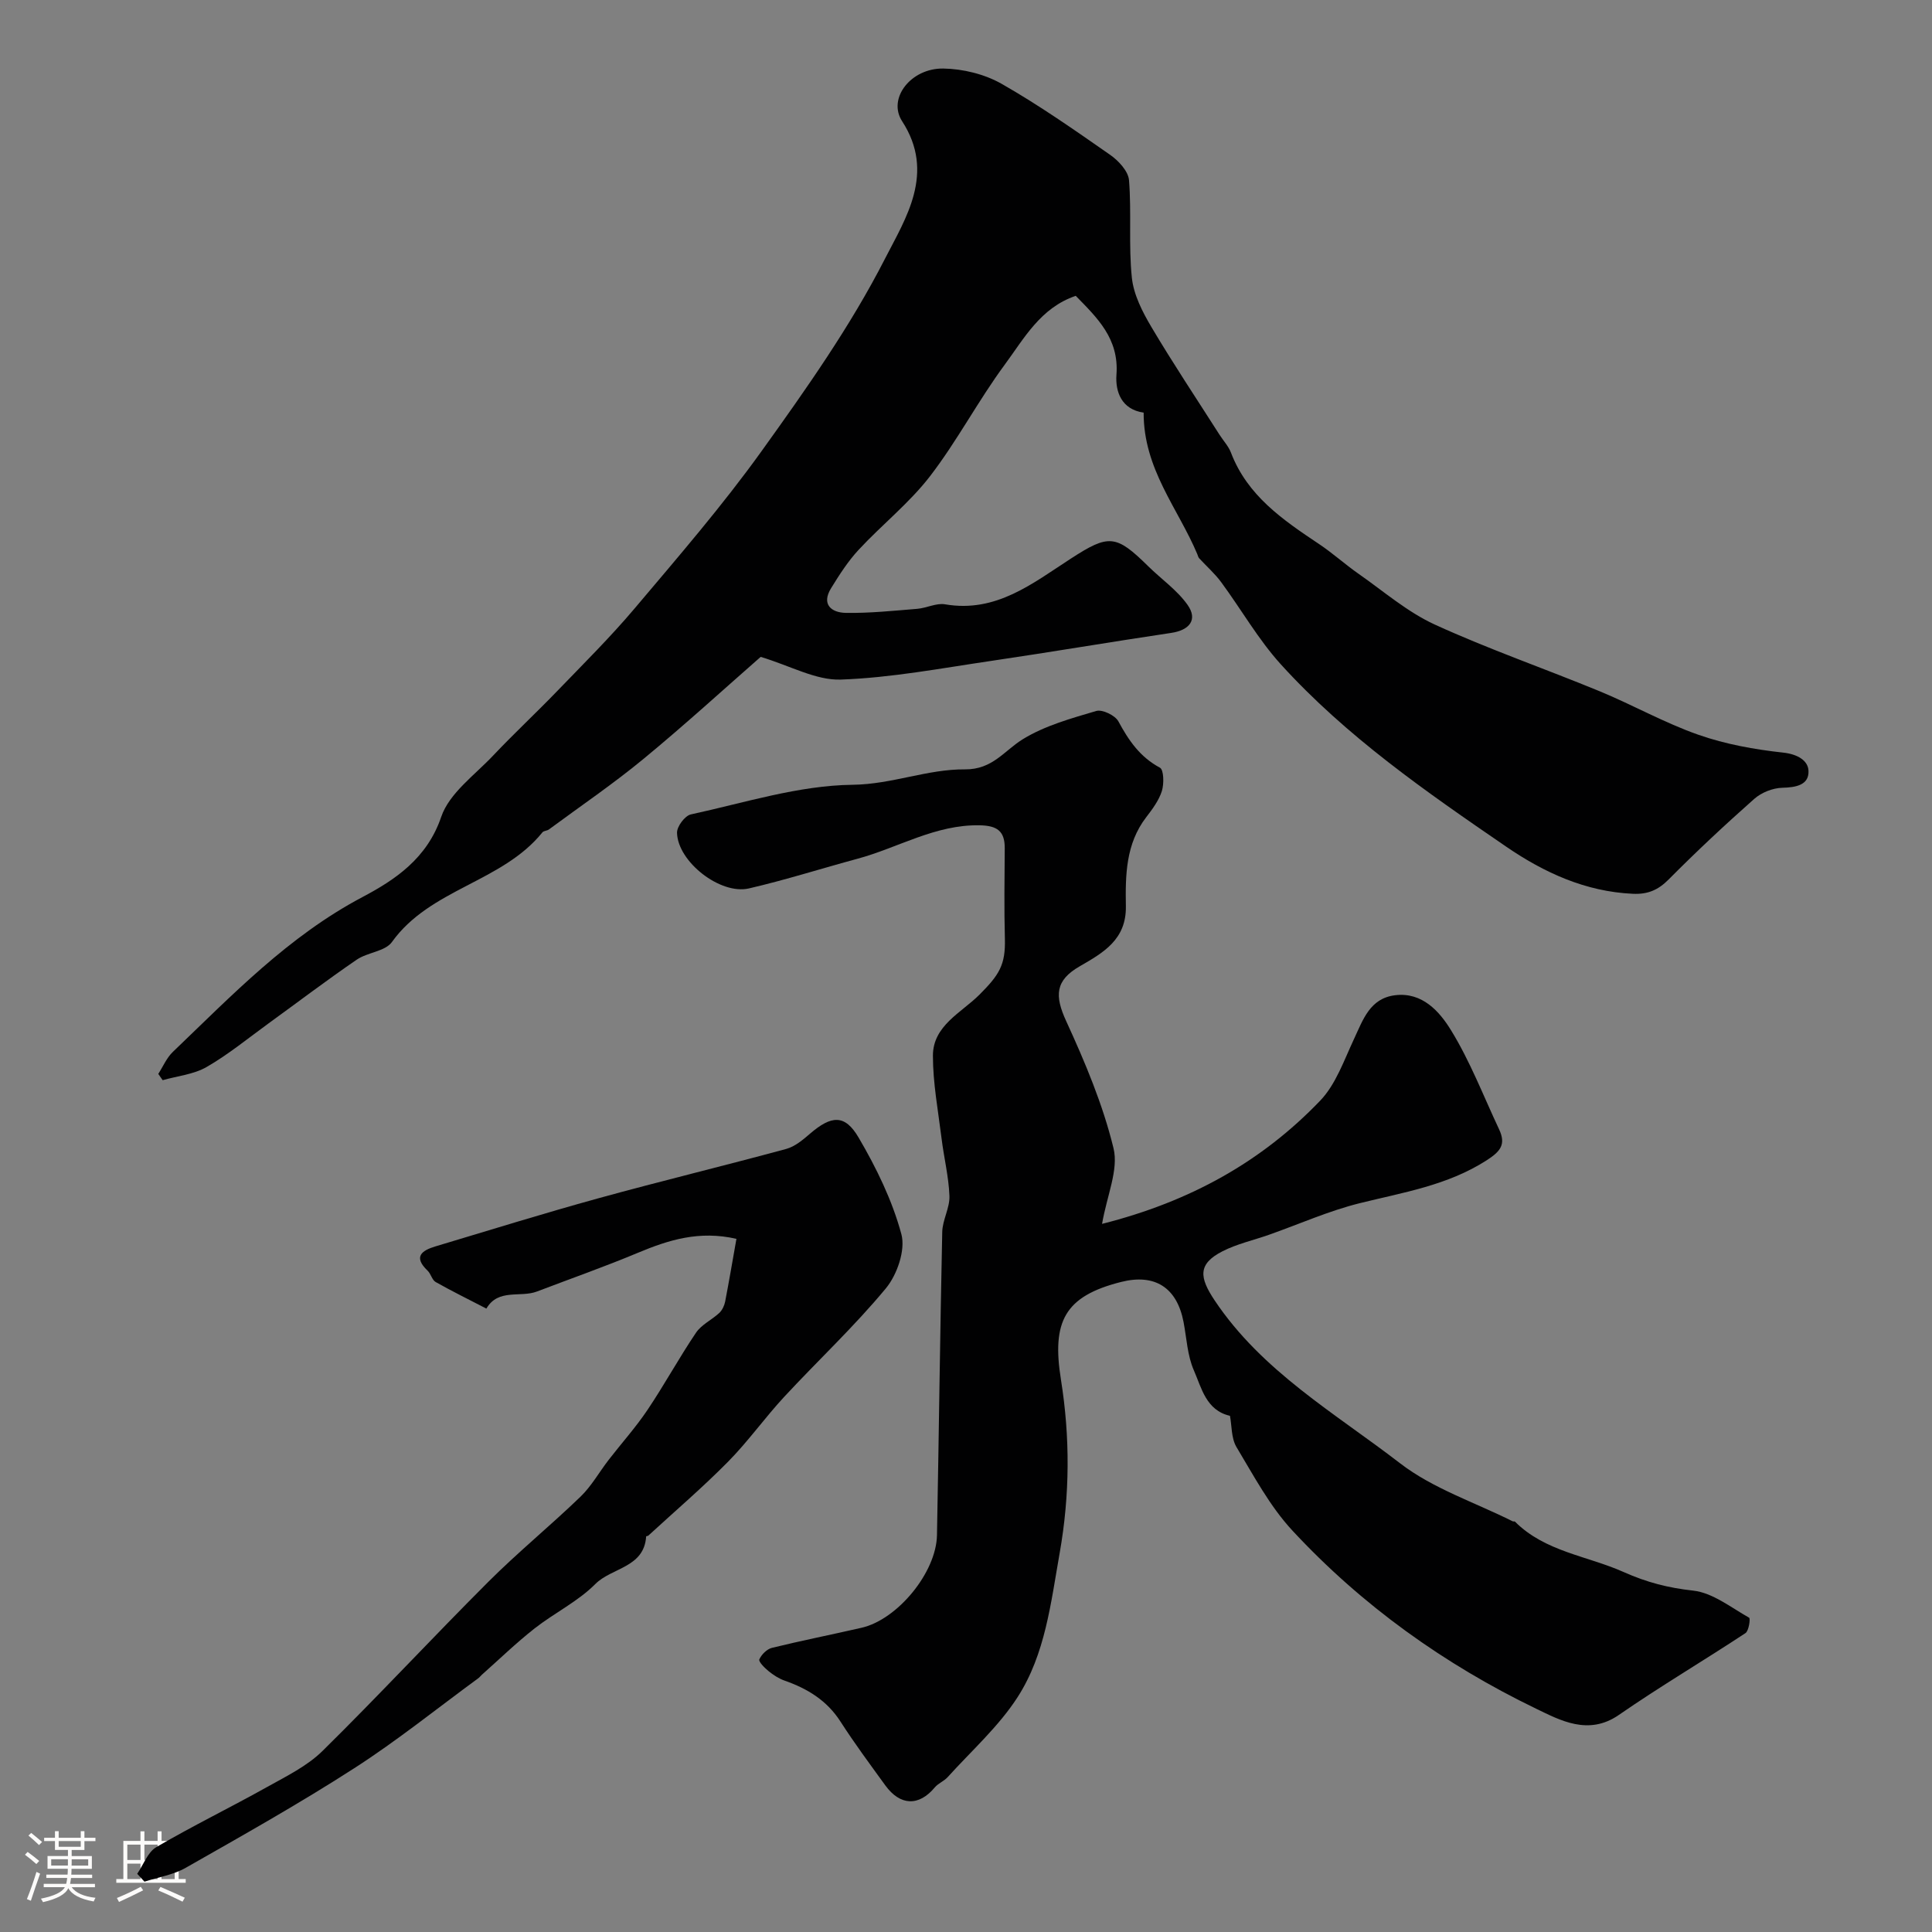 <svg enable-background="new 0 0 400 400" viewBox="0 0 400 400" xmlns="http://www.w3.org/2000/svg"><rect x="0" y="0" width="400" height="400" fill="#808080" stroke="none"/><path d="m5.17 384 .55-.58c.85.61 1.65 1.24 2.4 1.87l-.59.64c-.83-.73-1.62-1.38-2.36-1.93m1.22 9.53-.82-.34c.71-1.76 1.37-3.64 1.98-5.63.24.13.5.25.76.36-.6 1.67-1.24 3.54-1.92 5.61m-.5-13.5.57-.54c.56.44 1.31 1.06 2.26 1.87l-.64.64c-.68-.66-1.41-1.32-2.19-1.97m3.25.46h2.24v-1.36h.77v1.36h4.57v-1.36h.76v1.36h2.28v.69h-2.28v1.84h-2.64v1.26h4.18v2.64h-4.21c0 .45-.02.86-.05 1.21h4.32v.69h-4.38c-.04.34-.1.75-.19 1.22h5.15v.69h-4.82c.87 1.19 2.51 1.92 4.93 2.19-.17.31-.3.57-.37.76-2.77-.49-4.52-1.41-5.26-2.76-.56 1.26-2.3 2.23-5.24 2.9-.12-.24-.26-.48-.43-.72 2.73-.55 4.38-1.34 4.96-2.38h-4.38v-.69h4.65c.1-.38.17-.79.21-1.22h-4.32v-.69h4.4c.03-.34.05-.75.05-1.21h-4.2v-2.64h4.23v-1.26h-2.69v-1.84h-2.24zm1.46 4.46v1.29h3.45c.01-.4.02-.57.01-.53v-.32-.45h-3.46zm1.55-2.59h4.57v-1.19h-4.57zm6.11 2.59h-3.42v.77c-.01.19-.01.37-.02.53h3.44v-1.29z" fill="#fcfbfa"/><path d="m32.63 379.16h.82v1.98h3.54v7.89h1.46v.78h-14.37v-.78h1.46v-7.89h3.54v-1.98h.82v1.98h2.73zm-3.49 11.48.5.73c-1.61.82-3.28 1.63-5 2.41-.13-.27-.28-.55-.44-.82 1.75-.72 3.4-1.49 4.94-2.32m-2.78-5.55h2.73v-3.18h-2.73zm0 3.95h2.73v-3.2h-2.73zm3.54-3.95h2.73v-3.18h-2.73zm0 3.95h2.73v-3.2h-2.73zm7.89 4.68c-1.84-.92-3.51-1.7-5.02-2.32l.45-.73c1.89.8 3.57 1.55 5.04 2.23zm-1.62-11.81h-2.73v3.18h2.73zm-2.73 7.13h2.73v-3.2h-2.73z" fill="#fcfbfa"/><g fill="#010102"><path d="m254.65 293.13c-4.95-1.13-5.88-5.78-7.48-9.43-1.34-3.06-1.49-6.64-2.13-10-1.37-7.12-5.92-10.05-12.91-8.29-11.73 2.95-14.4 8.19-12.47 20.25 1.9 11.87 1.86 23.85-.27 35.9-1.83 10.32-2.97 20.89-8.69 29.79-3.93 6.11-9.57 11.13-14.5 16.59-.75.83-1.95 1.27-2.66 2.12-3.28 3.94-7.15 3.85-10.25-.42-3.16-4.36-6.37-8.68-9.28-13.21-2.81-4.38-6.84-6.82-11.58-8.48-1.2-.42-2.33-1.17-3.33-1.98-.81-.66-2.09-1.95-1.89-2.41.44-1.01 1.57-2.13 2.61-2.39 6.16-1.51 12.38-2.74 18.56-4.16 7.44-1.7 15.46-11.44 15.61-19.16.4-20.93.64-41.85 1.09-62.78.05-2.49 1.58-4.99 1.49-7.45-.15-4.01-1.15-7.98-1.64-11.99-.7-5.68-1.78-11.38-1.78-17.07.01-6.23 5.89-8.88 9.62-12.61 4.13-4.13 5.43-6.19 5.28-11.63-.17-6.23-.07-12.47-.03-18.71.02-3.55-1.58-4.67-5.17-4.74-9.18-.19-16.87 4.64-25.3 6.92-7.51 2.03-14.93 4.4-22.5 6.15-5.93 1.37-14.75-5.55-14.88-11.53-.03-1.29 1.63-3.52 2.85-3.79 11.13-2.41 22.31-6.01 33.52-6.14 8.16-.1 15.49-3.26 23.25-3.19 5.71.05 8.11-3.87 11.98-6.25 4.55-2.8 9.99-4.3 15.19-5.84 1.27-.37 3.92.91 4.59 2.15 2.13 3.95 4.47 7.38 8.6 9.59.81.43.87 3.35.4 4.84-.62 1.96-1.97 3.76-3.25 5.43-4.23 5.51-4.31 12.01-4.2 18.4.12 6.94-4.69 9.64-9.57 12.46-5.06 2.92-5.22 6.06-2.77 11.38 3.9 8.49 7.58 17.24 9.78 26.27 1.09 4.46-1.36 9.78-2.37 15.67 18.31-4.63 33.08-12.91 45.16-25.51 3.24-3.38 4.93-8.35 6.99-12.74 1.89-4.04 3.31-8.46 8.54-9.09 5.62-.68 9.18 3.38 11.54 7.22 3.97 6.44 6.72 13.63 9.96 20.52 1.47 3.12.36 4.57-2.63 6.48-8.09 5.17-17.19 6.6-26.18 8.83-6.42 1.59-12.56 4.34-18.83 6.55-3.21 1.13-6.61 1.88-9.61 3.41-5.17 2.64-4.8 5.42-1.64 10.16 9.83 14.72 24.93 23.35 38.39 33.73 6.81 5.25 15.48 8.09 23.32 12.02.14.07.39-.03.48.07 6.26 6.25 14.95 7.06 22.49 10.43 4.84 2.16 9.24 3.28 14.4 3.85 4.04.44 7.82 3.49 11.59 5.61.29.16-.06 2.73-.76 3.19-8.69 5.73-17.67 11.03-26.23 16.95-6.3 4.35-12.19 1.07-17.11-1.3-18.99-9.17-36.07-21.38-50.46-36.88-4.68-5.04-8.02-11.37-11.61-17.34-1.07-1.85-.93-4.42-1.32-6.42z"/><path d="m236.78 85.43c-4.58-.65-5.89-4.33-5.63-7.86.56-7.48-4-11.78-8.43-16.32-7.3 2.48-10.69 8.82-14.7 14.25-5.5 7.45-9.84 15.78-15.48 23.11-4.28 5.55-9.94 10.02-14.75 15.2-2.21 2.37-4 5.18-5.71 7.95-2.09 3.38.06 5.08 3.04 5.13 4.92.08 9.86-.44 14.79-.84 1.94-.16 3.96-1.25 5.77-.93 10.56 1.81 18.12-4.35 26.05-9.48 7.84-5.08 9.32-4.98 15.99 1.59 2.72 2.68 5.99 4.94 8.15 8 2.17 3.06.42 5.25-3.41 5.81-12.42 1.85-24.8 3.96-37.23 5.79-10.36 1.52-20.73 3.5-31.15 3.87-5.15.18-10.41-2.84-16.59-4.7-7.38 6.46-15.62 14-24.22 21.09-6.29 5.19-13.07 9.8-19.64 14.65-.38.28-1.06.25-1.33.59-8.33 10.34-23.23 11.64-31.16 22.71-1.4 1.95-5.06 2.12-7.3 3.66-6.19 4.24-12.17 8.78-18.25 13.19-4.23 3.07-8.3 6.42-12.81 9.02-2.67 1.54-6.04 1.86-9.1 2.73-.3-.43-.61-.86-.91-1.3.99-1.53 1.73-3.33 3.02-4.56 12.22-11.7 23.9-23.93 39.23-32.04 6.77-3.58 13.4-7.99 16.33-16.62 1.67-4.9 6.93-8.64 10.77-12.71 4.28-4.53 8.85-8.78 13.18-13.27 5.45-5.65 11.05-11.2 16.11-17.19 8.99-10.65 18.14-21.23 26.26-32.54 9.21-12.83 18.42-25.87 25.57-39.87 4.24-8.29 10.5-17.73 3.53-28.45-3.06-4.72 1.83-11 8.53-10.9 4.06.06 8.54 1.16 12.05 3.15 7.78 4.43 15.15 9.6 22.51 14.73 1.73 1.21 3.74 3.38 3.89 5.24.54 6.7-.11 13.51.59 20.19.37 3.52 2.19 7.08 4.05 10.21 4.48 7.56 9.37 14.88 14.1 22.3.79 1.24 1.86 2.37 2.37 3.71 3.4 8.91 10.75 13.92 18.21 18.9 2.85 1.9 5.41 4.23 8.22 6.19 5.18 3.62 10.1 7.9 15.77 10.5 11.15 5.1 22.79 9.13 34.14 13.81 6.88 2.84 13.42 6.55 20.42 9 5.61 1.97 11.64 3.05 17.57 3.7 2.96.32 5.16 1.63 5.24 3.78.12 2.94-2.6 3.43-5.43 3.5-1.97.05-4.31.98-5.79 2.29-6.08 5.38-12.02 10.93-17.73 16.69-2.19 2.21-4.35 3.11-7.41 2.97-9.83-.45-18.38-4.38-26.26-9.78-16.54-11.33-33.06-22.78-46.63-37.73-4.68-5.16-8.19-11.37-12.35-17.01-1.32-1.79-3.04-3.3-4.56-4.95-.2-.22-.26-.58-.39-.87-3.96-9.42-11.15-17.63-11.1-29.28z"/><path d="m152.47 256.49c-7.71-1.77-14.04.23-20.38 2.88-6.88 2.88-13.94 5.36-20.91 8.02-3.45 1.32-8.02-.68-10.48 3.54-3.51-1.82-7.06-3.56-10.5-5.5-.76-.43-.98-1.7-1.67-2.35-3.03-2.89-1.2-4.18 1.63-5.03 11.21-3.36 22.38-6.83 33.66-9.94 12.95-3.57 26.01-6.72 38.97-10.24 1.79-.49 3.43-1.87 4.89-3.13 4.42-3.81 7.23-4.11 10.09.79 3.68 6.27 6.97 13.02 8.85 19.99.89 3.28-.88 8.41-3.22 11.23-6.53 7.89-14.07 14.93-21.05 22.46-4.01 4.33-7.46 9.21-11.6 13.41-5.27 5.34-10.99 10.23-16.52 15.31-.11.1-.45.1-.45.16-.41 6.5-7.12 6.45-10.52 9.86-3.62 3.64-8.49 5.99-12.58 9.2-3.81 2.99-7.3 6.38-10.93 9.6-.25.22-.44.51-.71.7-8.55 6.26-16.84 12.95-25.74 18.67-11.34 7.3-23.12 13.92-34.85 20.59-2.56 1.46-5.68 1.94-8.54 2.87-.5-.54-1-1.09-1.5-1.63 1.29-1.88 2.17-4.48 3.95-5.52 7.53-4.4 15.39-8.23 23.01-12.49 3.96-2.21 8.23-4.3 11.4-7.42 11.64-11.47 22.76-23.46 34.32-35.01 6.12-6.12 12.86-11.62 19.1-17.64 2.28-2.2 3.88-5.11 5.85-7.65 2.66-3.44 5.58-6.69 8-10.29 3.52-5.23 6.54-10.8 10.07-16.02 1.13-1.67 3.26-2.64 4.8-4.07.61-.57 1.05-1.5 1.22-2.33.82-4.26 1.55-8.56 2.34-13.02z"/></g></svg>